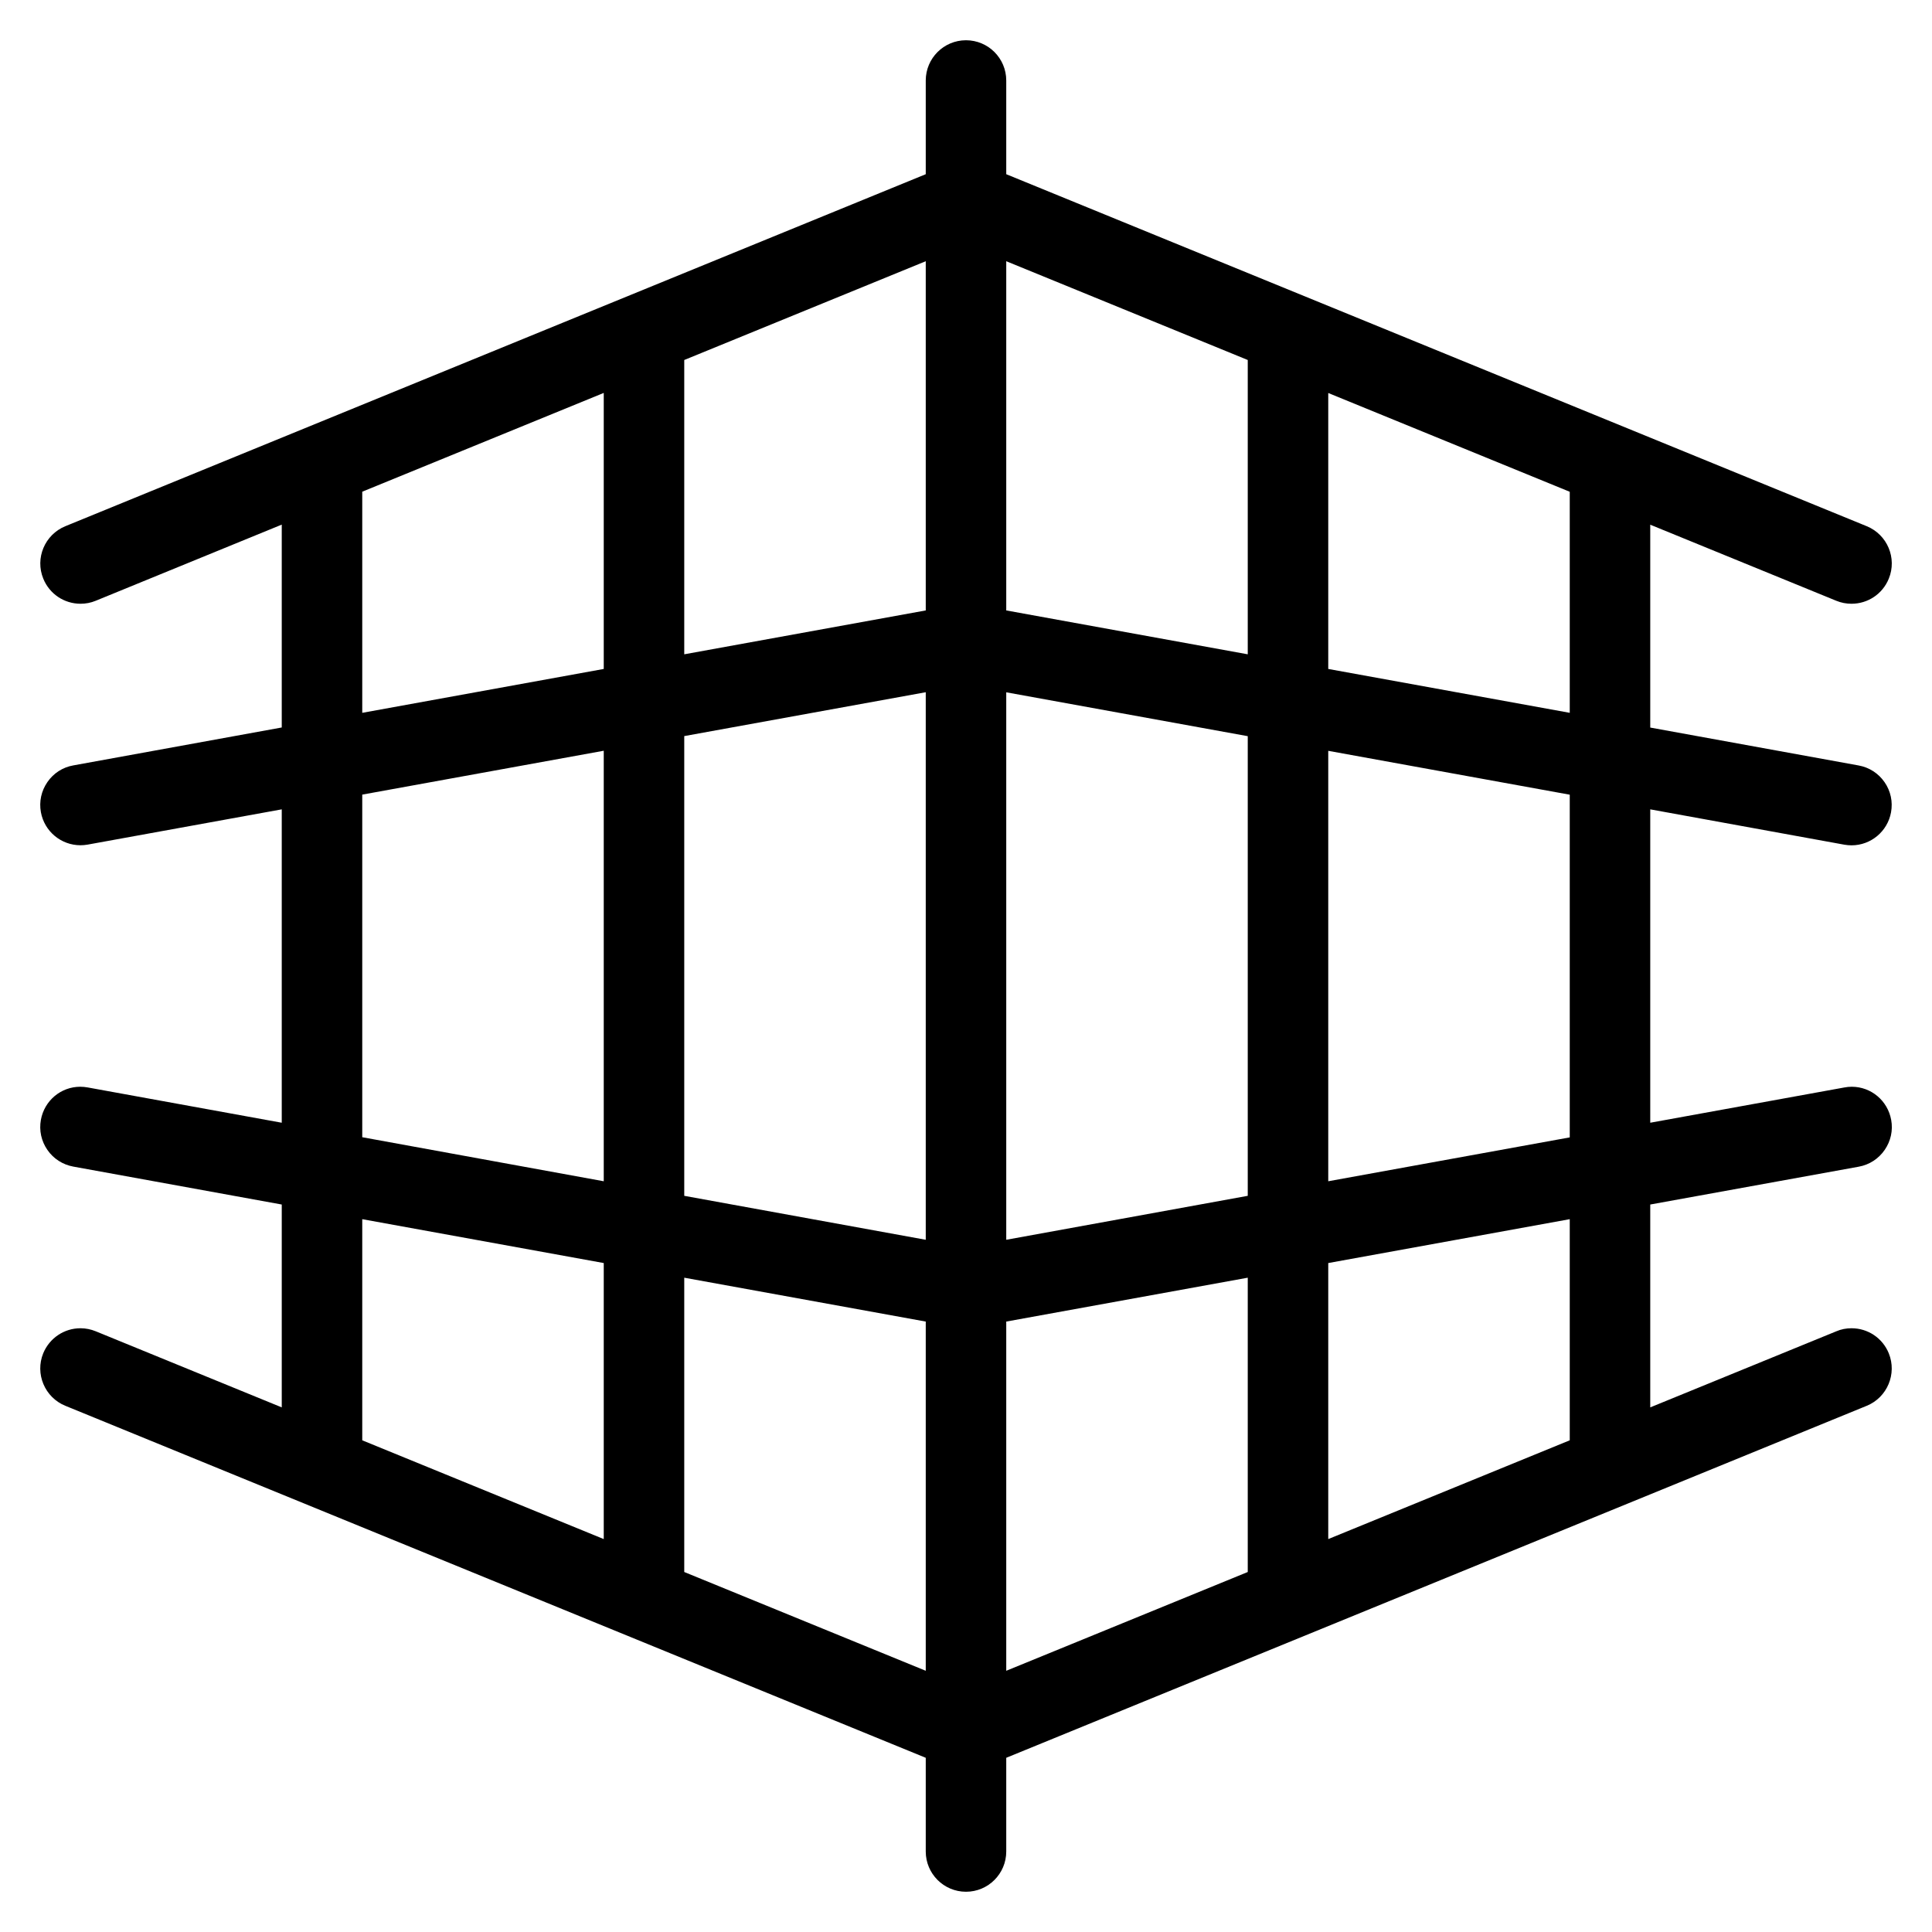 <?xml version="1.0" encoding="utf-8"?>
<!-- Generator: Adobe Illustrator 22.1.0, SVG Export Plug-In . SVG Version: 6.00 Build 0)  -->
<svg version="1.1" id="Layer_1" xmlns="http://www.w3.org/2000/svg" xmlns:xlink="http://www.w3.org/1999/xlink" x="0px" y="0px"
	 viewBox="0 0 24 24" style="enable-background:new 0 0 24 24;" xml:space="preserve">
<g>
	<title>grid-perspective</title>
	<path d="M12,23.5c-0.276,0-0.5-0.224-0.5-0.5v-1.164L0.811,17.463c-0.255-0.104-0.378-0.397-0.274-0.652
		C0.615,16.622,0.797,16.5,1,16.5c0.065,0,0.129,0.013,0.19,0.038l2.31,0.945v-2.52l-2.589-0.471
		c-0.131-0.024-0.246-0.097-0.322-0.207c-0.076-0.11-0.105-0.243-0.081-0.374C0.551,13.672,0.757,13.5,0.997,13.5
		c0.031,0,0.063,0.003,0.095,0.009L3.5,13.947v-3.893l-2.411,0.438C1.059,10.497,1.03,10.5,1,10.5c-0.242,0-0.449-0.173-0.492-0.411
		C0.484,9.958,0.513,9.825,0.589,9.715c0.076-0.11,0.19-0.184,0.322-0.207L3.5,9.037v-2.52L1.189,7.463
		C1.129,7.488,1.065,7.5,1.001,7.5c-0.204,0-0.386-0.122-0.463-0.311C0.433,6.934,0.556,6.642,0.811,6.537L11.5,2.164V1
		c0-0.276,0.224-0.5,0.5-0.5c0.276,0,0.5,0.224,0.5,0.5v1.164L23.19,6.537c0.255,0.105,0.378,0.397,0.273,0.652
		C23.386,7.378,23.204,7.5,23,7.5c-0.065,0-0.128-0.012-0.189-0.037L20.5,6.518v2.52l2.589,0.471
		c0.132,0.024,0.246,0.098,0.322,0.208c0.076,0.11,0.104,0.243,0.08,0.374c-0.043,0.237-0.25,0.41-0.491,0.41
		c-0.029,0-0.059-0.003-0.089-0.008L20.5,10.054v3.893l2.411-0.438c0.029-0.006,0.061-0.009,0.092-0.009
		c0.241,0,0.447,0.173,0.49,0.412c0.024,0.13-0.005,0.263-0.081,0.373c-0.076,0.11-0.19,0.184-0.322,0.208L20.5,14.963v2.52
		l2.311-0.945C22.871,16.512,22.935,16.5,23,16.5c0.204,0,0.386,0.122,0.463,0.311c0.104,0.255-0.019,0.548-0.273,0.652L12.5,21.836
		V23C12.5,23.276,12.276,23.5,12,23.5z M12.5,20.755l3-1.227v-3.656l-3,0.545V20.755z M11.5,20.755v-4.338l-3-0.545v3.656
		L11.5,20.755z M16.5,19.119l3-1.227v-2.747l-3,0.545V19.119z M7.5,19.119V15.69l-3-0.545v2.747L7.5,19.119z M12.5,15.401l3-0.546
		V9.145l-3-0.545V15.401z M11.5,15.401V8.599l-3,0.545v5.711L11.5,15.401z M16.5,14.674l3-0.545V9.872l-3-0.545V14.674z M7.5,14.674
		V9.326l-3,0.545v4.256L7.5,14.674z M19.5,8.855V6.109l-3-1.227V8.31L19.5,8.855z M4.5,8.855l3-0.545V4.881l-3,1.227V8.855z
		 M15.5,8.128V4.472l-3-1.227v4.338L15.5,8.128z M8.5,8.128l3-0.545V3.245l-3,1.227V8.128z"/>
</g>
</svg>
